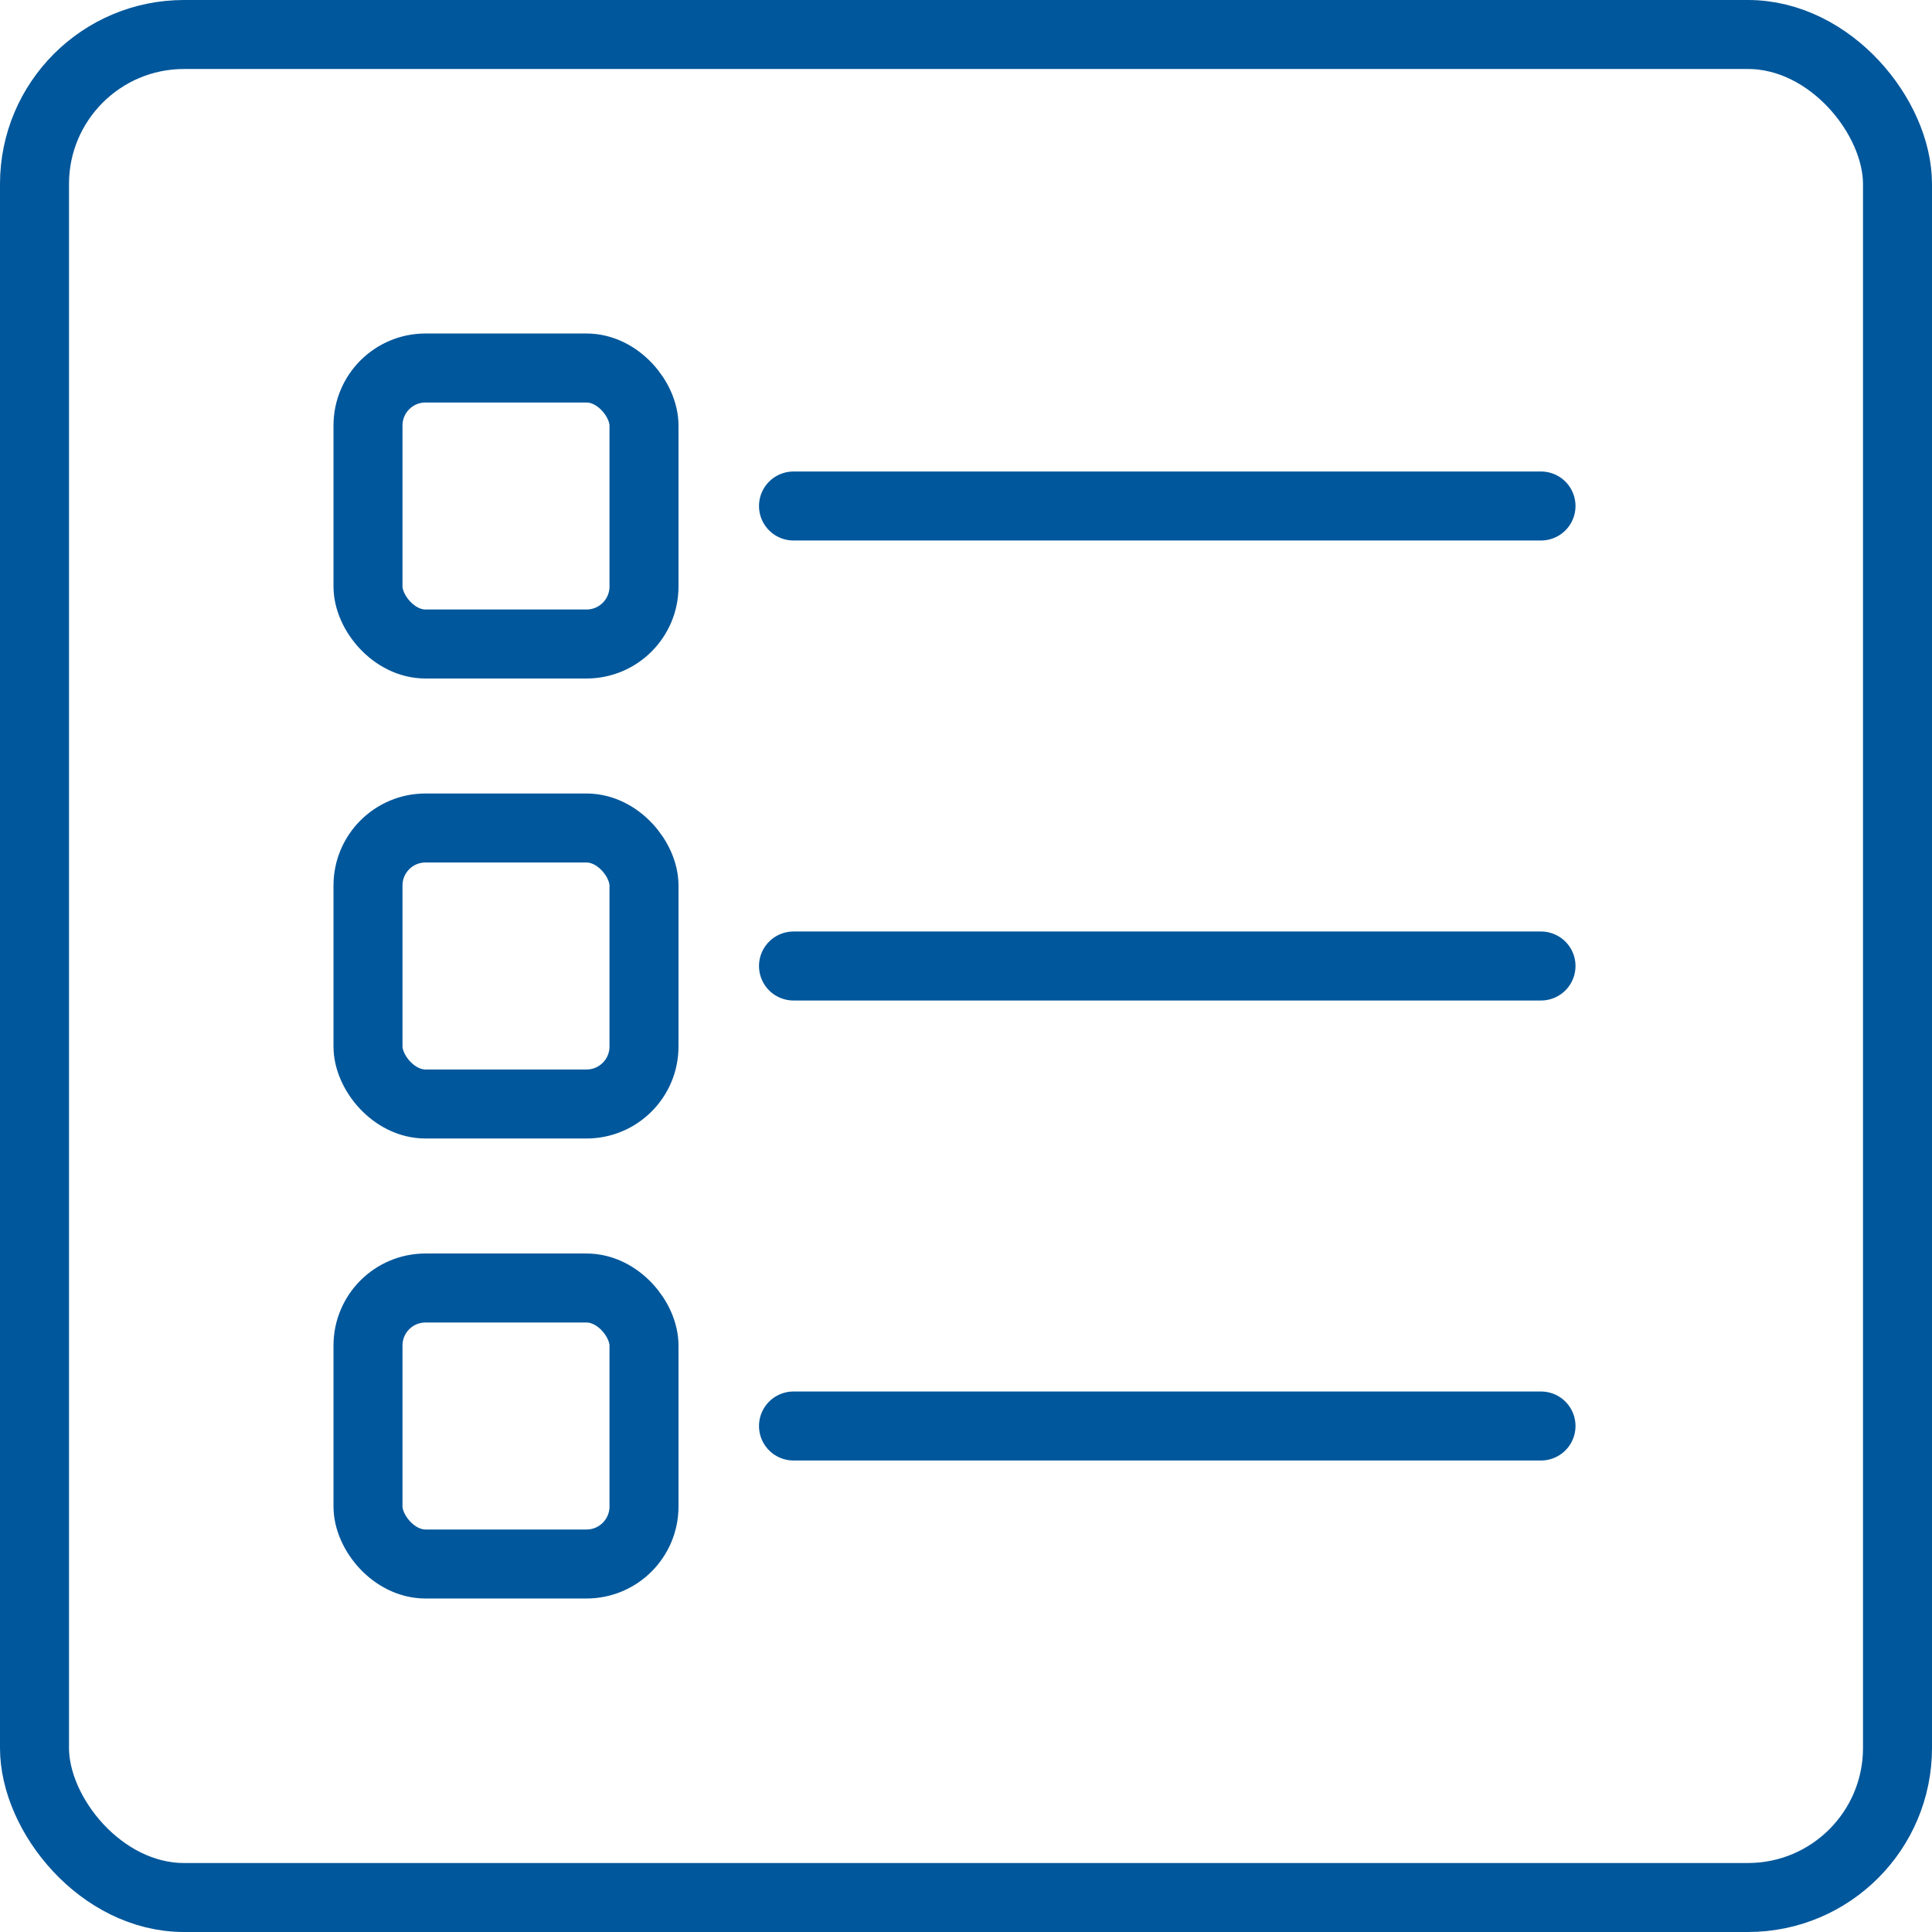 <svg width="42" height="42" viewBox="0 0 42 42" fill="none" xmlns="http://www.w3.org/2000/svg">
<rect x="8" y="8" width="6" height="6" rx="1.25" stroke="#01579B" stroke-width="1.5"/>
<path d="M17.25 11H33.5" stroke="#01579B" stroke-width="1.5" stroke-linecap="round" stroke-linejoin="round"/>
<rect x="8" y="18" width="6" height="6" rx="1.25" stroke="#01579B" stroke-width="1.5"/>
<path d="M17.25 21H33.5" stroke="#01579B" stroke-width="1.5" stroke-linecap="round" stroke-linejoin="round"/>
<rect x="8" y="28" width="6" height="6" rx="1.25" stroke="#01579B" stroke-width="1.5"/>
<path d="M17.25 31H33.5" stroke="#01579B" stroke-width="1.5" stroke-linecap="round" stroke-linejoin="round"/>
<rect x="0.75" y="0.75" width="40.5" height="40.5" rx="3.25" stroke="#01579B" stroke-width="1.5"/>
</svg>
